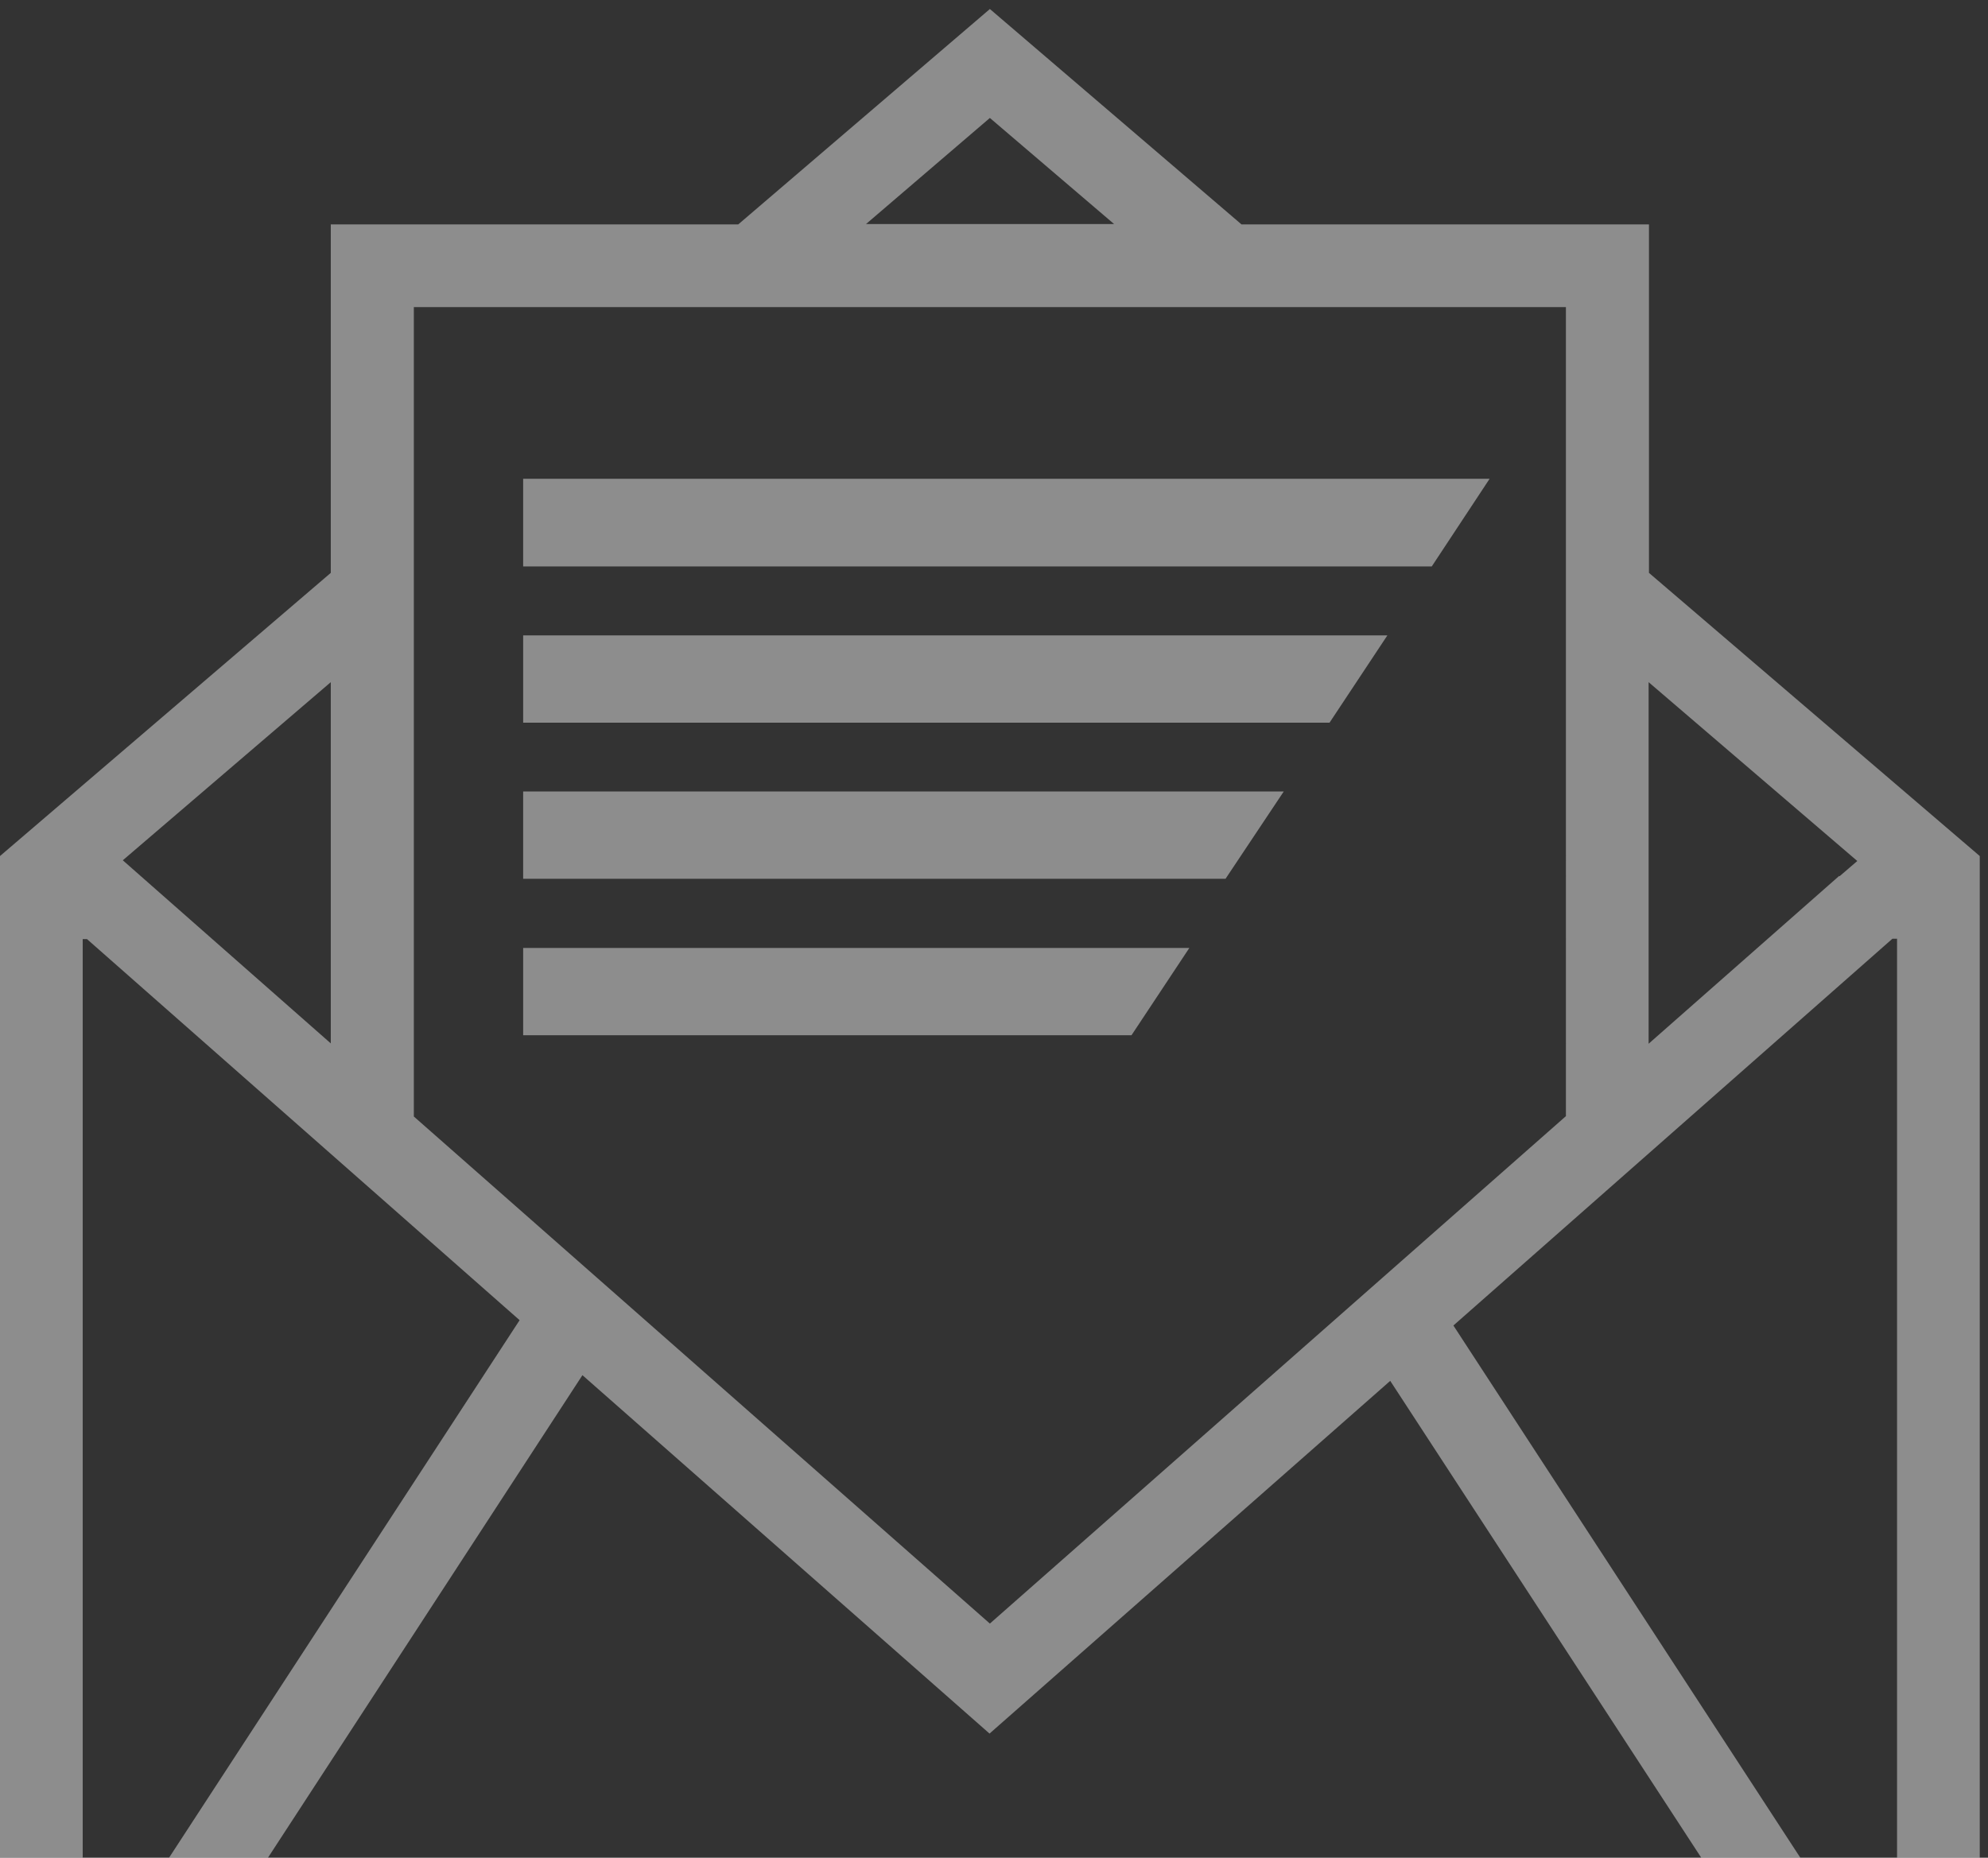 <svg width="199" height="186" fill="none" xmlns="http://www.w3.org/2000/svg"><rect width="100%" height="100%" fill="#333333" stroke="none"/><path d="M52.368 47.937h96.743l-5.791 8.775H52.368v-8.775zM138.879 63.614h-86.51v8.74h80.719l5.791-8.74zM128.505 79.243H52.368v8.74h70.31l5.827-8.74zM119.054 94.91H52.369v8.74h60.894l5.791-8.74z" fill="#fff" fill-opacity=".44"/><path fill-rule="evenodd" clip-rule="evenodd" d="m165.062 57.356 33.112 28.351V186h-8.278V93.985h-.462l-43.948 38.726L180.216 186h-9.917l-31.136-47.747-40.111 35.315-40.75-35.883L26.821 186H16.92l35.093-53.822L8.704 94.021h-.426V186H0V85.707l33.112-28.351V22.468h40.786L99.088.902l25.188 21.566h40.786v34.888zm20.855 28.849-20.89-17.906V104.5l19.078-16.804.036.035 1.776-1.527zm-74.395-63.773L99.087 11.81l-12.4 10.623h24.835zm45.227 89.317V30.746H41.425v81.039l57.662 50.769 57.662-50.805zm-123.637-7.283V68.299l-20.82 17.834 20.82 18.333z" fill="#fff" fill-opacity=".44"/></svg>